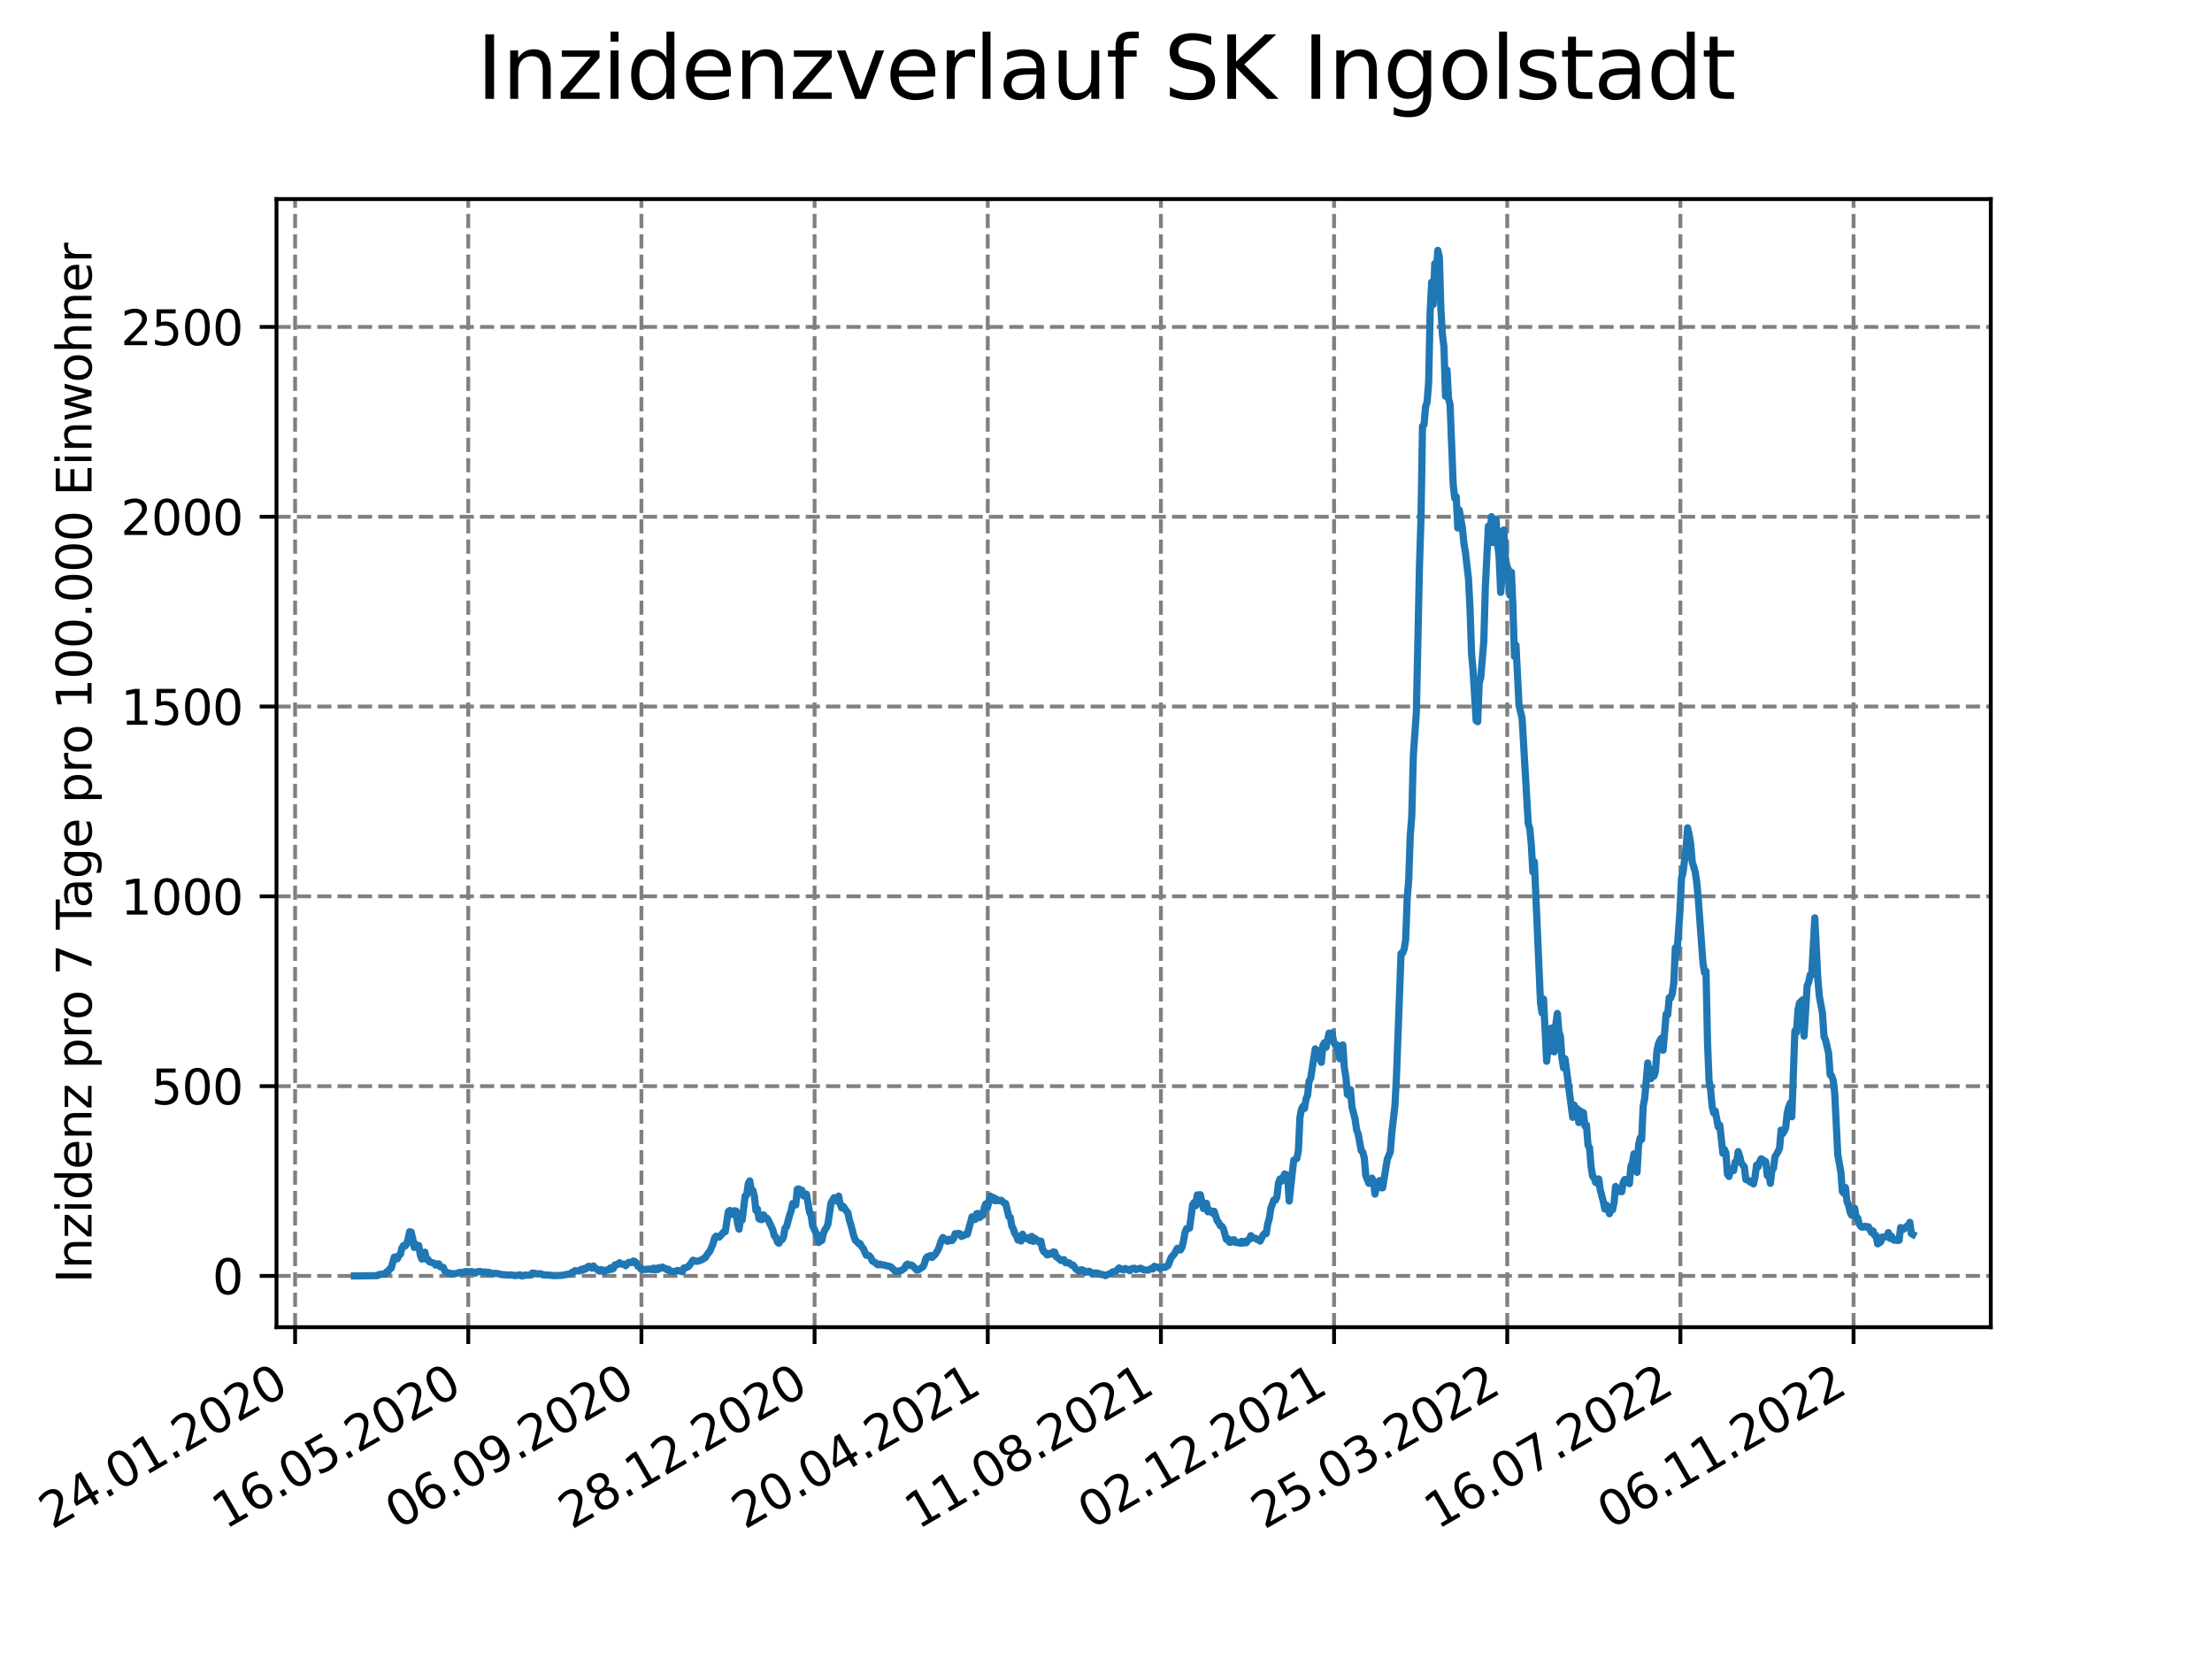 <?xml version="1.0" encoding="utf-8" standalone="no"?>
<!DOCTYPE svg PUBLIC "-//W3C//DTD SVG 1.1//EN"
  "http://www.w3.org/Graphics/SVG/1.1/DTD/svg11.dtd">
<svg xmlns:xlink="http://www.w3.org/1999/xlink" width="460.8pt" height="345.6pt" viewBox="0 0 460.8 345.6" xmlns="http://www.w3.org/2000/svg" version="1.1">
 <defs>
  <style type="text/css">*{stroke-linejoin: round; stroke-linecap: butt}</style>
 </defs>
 <g id="figure_1">
  <g id="patch_1">
   <path d="M 0 345.6 
L 460.8 345.6 
L 460.8 0 
L 0 0 
z
" style="fill: #ffffff"/>
  </g>
  <g id="axes_1">
   <g id="patch_2">
    <path d="M 57.6 276.48 
L 414.72 276.48 
L 414.72 41.472 
L 57.6 41.472 
z
" style="fill: #ffffff"/>
   </g>
   <g id="matplotlib.axis_1">
    <g id="xtick_1">
     <g id="line2d_1">
      <path d="M 61.476 276.48 
L 61.476 41.472 
" clip-path="url(#p9244973fdd)" style="fill: none; stroke-dasharray: 2.96,1.28; stroke-dashoffset: 0; stroke: #808080; stroke-width: 0.8"/>
     </g>
     <g id="line2d_2">
      <defs>
       <path id="mac2cd353cd" d="M 0 0 
L 0 3.5 
" style="stroke: #000000; stroke-width: 0.8"/>
      </defs>
      <g>
       <use xlink:href="#mac2cd353cd" x="61.476" y="276.48" style="stroke: #000000; stroke-width: 0.8"/>
      </g>
     </g>
     <g id="text_1">
      <!-- 24.01.2020 -->
      <g transform="translate(10.851 318.689) rotate(-30) scale(0.1 -0.1)">
       <defs>
        <path id="DejaVuSans-32" d="M 1228 531 
L 3431 531 
L 3431 0 
L 469 0 
L 469 531 
Q 828 903 1448 1529 
Q 2069 2156 2228 2338 
Q 2531 2678 2651 2914 
Q 2772 3150 2772 3378 
Q 2772 3750 2511 3984 
Q 2250 4219 1831 4219 
Q 1534 4219 1204 4116 
Q 875 4013 500 3803 
L 500 4441 
Q 881 4594 1212 4672 
Q 1544 4750 1819 4750 
Q 2544 4750 2975 4387 
Q 3406 4025 3406 3419 
Q 3406 3131 3298 2873 
Q 3191 2616 2906 2266 
Q 2828 2175 2409 1742 
Q 1991 1309 1228 531 
z
" transform="scale(0.016)"/>
        <path id="DejaVuSans-34" d="M 2419 4116 
L 825 1625 
L 2419 1625 
L 2419 4116 
z
M 2253 4666 
L 3047 4666 
L 3047 1625 
L 3713 1625 
L 3713 1100 
L 3047 1100 
L 3047 0 
L 2419 0 
L 2419 1100 
L 313 1100 
L 313 1709 
L 2253 4666 
z
" transform="scale(0.016)"/>
        <path id="DejaVuSans-2e" d="M 684 794 
L 1344 794 
L 1344 0 
L 684 0 
L 684 794 
z
" transform="scale(0.016)"/>
        <path id="DejaVuSans-30" d="M 2034 4250 
Q 1547 4250 1301 3770 
Q 1056 3291 1056 2328 
Q 1056 1369 1301 889 
Q 1547 409 2034 409 
Q 2525 409 2770 889 
Q 3016 1369 3016 2328 
Q 3016 3291 2770 3770 
Q 2525 4250 2034 4250 
z
M 2034 4750 
Q 2819 4750 3233 4129 
Q 3647 3509 3647 2328 
Q 3647 1150 3233 529 
Q 2819 -91 2034 -91 
Q 1250 -91 836 529 
Q 422 1150 422 2328 
Q 422 3509 836 4129 
Q 1250 4750 2034 4750 
z
" transform="scale(0.016)"/>
        <path id="DejaVuSans-31" d="M 794 531 
L 1825 531 
L 1825 4091 
L 703 3866 
L 703 4441 
L 1819 4666 
L 2450 4666 
L 2450 531 
L 3481 531 
L 3481 0 
L 794 0 
L 794 531 
z
" transform="scale(0.016)"/>
       </defs>
       <use xlink:href="#DejaVuSans-32"/>
       <use xlink:href="#DejaVuSans-34" x="63.623"/>
       <use xlink:href="#DejaVuSans-2e" x="127.246"/>
       <use xlink:href="#DejaVuSans-30" x="159.033"/>
       <use xlink:href="#DejaVuSans-31" x="222.656"/>
       <use xlink:href="#DejaVuSans-2e" x="286.279"/>
       <use xlink:href="#DejaVuSans-32" x="318.066"/>
       <use xlink:href="#DejaVuSans-30" x="381.689"/>
       <use xlink:href="#DejaVuSans-32" x="445.312"/>
       <use xlink:href="#DejaVuSans-30" x="508.936"/>
      </g>
     </g>
    </g>
    <g id="xtick_2">
     <g id="line2d_3">
      <path d="M 97.549 276.48 
L 97.549 41.472 
" clip-path="url(#p9244973fdd)" style="fill: none; stroke-dasharray: 2.96,1.28; stroke-dashoffset: 0; stroke: #808080; stroke-width: 0.8"/>
     </g>
     <g id="line2d_4">
      <g>
       <use xlink:href="#mac2cd353cd" x="97.549" y="276.48" style="stroke: #000000; stroke-width: 0.8"/>
      </g>
     </g>
     <g id="text_2">
      <!-- 16.05.2020 -->
      <g transform="translate(46.923 318.689) rotate(-30) scale(0.1 -0.1)">
       <defs>
        <path id="DejaVuSans-36" d="M 2113 2584 
Q 1688 2584 1439 2293 
Q 1191 2003 1191 1497 
Q 1191 994 1439 701 
Q 1688 409 2113 409 
Q 2538 409 2786 701 
Q 3034 994 3034 1497 
Q 3034 2003 2786 2293 
Q 2538 2584 2113 2584 
z
M 3366 4563 
L 3366 3988 
Q 3128 4100 2886 4159 
Q 2644 4219 2406 4219 
Q 1781 4219 1451 3797 
Q 1122 3375 1075 2522 
Q 1259 2794 1537 2939 
Q 1816 3084 2150 3084 
Q 2853 3084 3261 2657 
Q 3669 2231 3669 1497 
Q 3669 778 3244 343 
Q 2819 -91 2113 -91 
Q 1303 -91 875 529 
Q 447 1150 447 2328 
Q 447 3434 972 4092 
Q 1497 4750 2381 4750 
Q 2619 4750 2861 4703 
Q 3103 4656 3366 4563 
z
" transform="scale(0.016)"/>
        <path id="DejaVuSans-35" d="M 691 4666 
L 3169 4666 
L 3169 4134 
L 1269 4134 
L 1269 2991 
Q 1406 3038 1543 3061 
Q 1681 3084 1819 3084 
Q 2600 3084 3056 2656 
Q 3513 2228 3513 1497 
Q 3513 744 3044 326 
Q 2575 -91 1722 -91 
Q 1428 -91 1123 -41 
Q 819 9 494 109 
L 494 744 
Q 775 591 1075 516 
Q 1375 441 1709 441 
Q 2250 441 2565 725 
Q 2881 1009 2881 1497 
Q 2881 1984 2565 2268 
Q 2250 2553 1709 2553 
Q 1456 2553 1204 2497 
Q 953 2441 691 2322 
L 691 4666 
z
" transform="scale(0.016)"/>
       </defs>
       <use xlink:href="#DejaVuSans-31"/>
       <use xlink:href="#DejaVuSans-36" x="63.623"/>
       <use xlink:href="#DejaVuSans-2e" x="127.246"/>
       <use xlink:href="#DejaVuSans-30" x="159.033"/>
       <use xlink:href="#DejaVuSans-35" x="222.656"/>
       <use xlink:href="#DejaVuSans-2e" x="286.279"/>
       <use xlink:href="#DejaVuSans-32" x="318.066"/>
       <use xlink:href="#DejaVuSans-30" x="381.689"/>
       <use xlink:href="#DejaVuSans-32" x="445.312"/>
       <use xlink:href="#DejaVuSans-30" x="508.936"/>
      </g>
     </g>
    </g>
    <g id="xtick_3">
     <g id="line2d_5">
      <path d="M 133.621 276.48 
L 133.621 41.472 
" clip-path="url(#p9244973fdd)" style="fill: none; stroke-dasharray: 2.96,1.28; stroke-dashoffset: 0; stroke: #808080; stroke-width: 0.8"/>
     </g>
     <g id="line2d_6">
      <g>
       <use xlink:href="#mac2cd353cd" x="133.621" y="276.48" style="stroke: #000000; stroke-width: 0.8"/>
      </g>
     </g>
     <g id="text_3">
      <!-- 06.09.2020 -->
      <g transform="translate(82.996 318.689) rotate(-30) scale(0.1 -0.1)">
       <defs>
        <path id="DejaVuSans-39" d="M 703 97 
L 703 672 
Q 941 559 1184 500 
Q 1428 441 1663 441 
Q 2288 441 2617 861 
Q 2947 1281 2994 2138 
Q 2813 1869 2534 1725 
Q 2256 1581 1919 1581 
Q 1219 1581 811 2004 
Q 403 2428 403 3163 
Q 403 3881 828 4315 
Q 1253 4750 1959 4750 
Q 2769 4750 3195 4129 
Q 3622 3509 3622 2328 
Q 3622 1225 3098 567 
Q 2575 -91 1691 -91 
Q 1453 -91 1209 -44 
Q 966 3 703 97 
z
M 1959 2075 
Q 2384 2075 2632 2365 
Q 2881 2656 2881 3163 
Q 2881 3666 2632 3958 
Q 2384 4250 1959 4250 
Q 1534 4250 1286 3958 
Q 1038 3666 1038 3163 
Q 1038 2656 1286 2365 
Q 1534 2075 1959 2075 
z
" transform="scale(0.016)"/>
       </defs>
       <use xlink:href="#DejaVuSans-30"/>
       <use xlink:href="#DejaVuSans-36" x="63.623"/>
       <use xlink:href="#DejaVuSans-2e" x="127.246"/>
       <use xlink:href="#DejaVuSans-30" x="159.033"/>
       <use xlink:href="#DejaVuSans-39" x="222.656"/>
       <use xlink:href="#DejaVuSans-2e" x="286.279"/>
       <use xlink:href="#DejaVuSans-32" x="318.066"/>
       <use xlink:href="#DejaVuSans-30" x="381.689"/>
       <use xlink:href="#DejaVuSans-32" x="445.312"/>
       <use xlink:href="#DejaVuSans-30" x="508.936"/>
      </g>
     </g>
    </g>
    <g id="xtick_4">
     <g id="line2d_7">
      <path d="M 169.694 276.48 
L 169.694 41.472 
" clip-path="url(#p9244973fdd)" style="fill: none; stroke-dasharray: 2.96,1.28; stroke-dashoffset: 0; stroke: #808080; stroke-width: 0.8"/>
     </g>
     <g id="line2d_8">
      <g>
       <use xlink:href="#mac2cd353cd" x="169.694" y="276.48" style="stroke: #000000; stroke-width: 0.8"/>
      </g>
     </g>
     <g id="text_4">
      <!-- 28.12.2020 -->
      <g transform="translate(119.069 318.689) rotate(-30) scale(0.1 -0.1)">
       <defs>
        <path id="DejaVuSans-38" d="M 2034 2216 
Q 1584 2216 1326 1975 
Q 1069 1734 1069 1313 
Q 1069 891 1326 650 
Q 1584 409 2034 409 
Q 2484 409 2743 651 
Q 3003 894 3003 1313 
Q 3003 1734 2745 1975 
Q 2488 2216 2034 2216 
z
M 1403 2484 
Q 997 2584 770 2862 
Q 544 3141 544 3541 
Q 544 4100 942 4425 
Q 1341 4750 2034 4750 
Q 2731 4750 3128 4425 
Q 3525 4100 3525 3541 
Q 3525 3141 3298 2862 
Q 3072 2584 2669 2484 
Q 3125 2378 3379 2068 
Q 3634 1759 3634 1313 
Q 3634 634 3220 271 
Q 2806 -91 2034 -91 
Q 1263 -91 848 271 
Q 434 634 434 1313 
Q 434 1759 690 2068 
Q 947 2378 1403 2484 
z
M 1172 3481 
Q 1172 3119 1398 2916 
Q 1625 2713 2034 2713 
Q 2441 2713 2670 2916 
Q 2900 3119 2900 3481 
Q 2900 3844 2670 4047 
Q 2441 4250 2034 4250 
Q 1625 4250 1398 4047 
Q 1172 3844 1172 3481 
z
" transform="scale(0.016)"/>
       </defs>
       <use xlink:href="#DejaVuSans-32"/>
       <use xlink:href="#DejaVuSans-38" x="63.623"/>
       <use xlink:href="#DejaVuSans-2e" x="127.246"/>
       <use xlink:href="#DejaVuSans-31" x="159.033"/>
       <use xlink:href="#DejaVuSans-32" x="222.656"/>
       <use xlink:href="#DejaVuSans-2e" x="286.279"/>
       <use xlink:href="#DejaVuSans-32" x="318.066"/>
       <use xlink:href="#DejaVuSans-30" x="381.689"/>
       <use xlink:href="#DejaVuSans-32" x="445.312"/>
       <use xlink:href="#DejaVuSans-30" x="508.936"/>
      </g>
     </g>
    </g>
    <g id="xtick_5">
     <g id="line2d_9">
      <path d="M 205.767 276.48 
L 205.767 41.472 
" clip-path="url(#p9244973fdd)" style="fill: none; stroke-dasharray: 2.96,1.28; stroke-dashoffset: 0; stroke: #808080; stroke-width: 0.8"/>
     </g>
     <g id="line2d_10">
      <g>
       <use xlink:href="#mac2cd353cd" x="205.767" y="276.48" style="stroke: #000000; stroke-width: 0.8"/>
      </g>
     </g>
     <g id="text_5">
      <!-- 20.04.2021 -->
      <g transform="translate(155.142 318.689) rotate(-30) scale(0.1 -0.1)">
       <use xlink:href="#DejaVuSans-32"/>
       <use xlink:href="#DejaVuSans-30" x="63.623"/>
       <use xlink:href="#DejaVuSans-2e" x="127.246"/>
       <use xlink:href="#DejaVuSans-30" x="159.033"/>
       <use xlink:href="#DejaVuSans-34" x="222.656"/>
       <use xlink:href="#DejaVuSans-2e" x="286.279"/>
       <use xlink:href="#DejaVuSans-32" x="318.066"/>
       <use xlink:href="#DejaVuSans-30" x="381.689"/>
       <use xlink:href="#DejaVuSans-32" x="445.312"/>
       <use xlink:href="#DejaVuSans-31" x="508.936"/>
      </g>
     </g>
    </g>
    <g id="xtick_6">
     <g id="line2d_11">
      <path d="M 241.84 276.48 
L 241.84 41.472 
" clip-path="url(#p9244973fdd)" style="fill: none; stroke-dasharray: 2.96,1.28; stroke-dashoffset: 0; stroke: #808080; stroke-width: 0.8"/>
     </g>
     <g id="line2d_12">
      <g>
       <use xlink:href="#mac2cd353cd" x="241.84" y="276.48" style="stroke: #000000; stroke-width: 0.8"/>
      </g>
     </g>
     <g id="text_6">
      <!-- 11.08.2021 -->
      <g transform="translate(191.214 318.689) rotate(-30) scale(0.1 -0.1)">
       <use xlink:href="#DejaVuSans-31"/>
       <use xlink:href="#DejaVuSans-31" x="63.623"/>
       <use xlink:href="#DejaVuSans-2e" x="127.246"/>
       <use xlink:href="#DejaVuSans-30" x="159.033"/>
       <use xlink:href="#DejaVuSans-38" x="222.656"/>
       <use xlink:href="#DejaVuSans-2e" x="286.279"/>
       <use xlink:href="#DejaVuSans-32" x="318.066"/>
       <use xlink:href="#DejaVuSans-30" x="381.689"/>
       <use xlink:href="#DejaVuSans-32" x="445.312"/>
       <use xlink:href="#DejaVuSans-31" x="508.936"/>
      </g>
     </g>
    </g>
    <g id="xtick_7">
     <g id="line2d_13">
      <path d="M 277.912 276.48 
L 277.912 41.472 
" clip-path="url(#p9244973fdd)" style="fill: none; stroke-dasharray: 2.96,1.28; stroke-dashoffset: 0; stroke: #808080; stroke-width: 0.8"/>
     </g>
     <g id="line2d_14">
      <g>
       <use xlink:href="#mac2cd353cd" x="277.912" y="276.48" style="stroke: #000000; stroke-width: 0.8"/>
      </g>
     </g>
     <g id="text_7">
      <!-- 02.12.2021 -->
      <g transform="translate(227.287 318.689) rotate(-30) scale(0.1 -0.1)">
       <use xlink:href="#DejaVuSans-30"/>
       <use xlink:href="#DejaVuSans-32" x="63.623"/>
       <use xlink:href="#DejaVuSans-2e" x="127.246"/>
       <use xlink:href="#DejaVuSans-31" x="159.033"/>
       <use xlink:href="#DejaVuSans-32" x="222.656"/>
       <use xlink:href="#DejaVuSans-2e" x="286.279"/>
       <use xlink:href="#DejaVuSans-32" x="318.066"/>
       <use xlink:href="#DejaVuSans-30" x="381.689"/>
       <use xlink:href="#DejaVuSans-32" x="445.312"/>
       <use xlink:href="#DejaVuSans-31" x="508.936"/>
      </g>
     </g>
    </g>
    <g id="xtick_8">
     <g id="line2d_15">
      <path d="M 313.985 276.48 
L 313.985 41.472 
" clip-path="url(#p9244973fdd)" style="fill: none; stroke-dasharray: 2.96,1.28; stroke-dashoffset: 0; stroke: #808080; stroke-width: 0.8"/>
     </g>
     <g id="line2d_16">
      <g>
       <use xlink:href="#mac2cd353cd" x="313.985" y="276.48" style="stroke: #000000; stroke-width: 0.8"/>
      </g>
     </g>
     <g id="text_8">
      <!-- 25.03.2022 -->
      <g transform="translate(263.36 318.689) rotate(-30) scale(0.1 -0.1)">
       <defs>
        <path id="DejaVuSans-33" d="M 2597 2516 
Q 3050 2419 3304 2112 
Q 3559 1806 3559 1356 
Q 3559 666 3084 287 
Q 2609 -91 1734 -91 
Q 1441 -91 1130 -33 
Q 819 25 488 141 
L 488 750 
Q 750 597 1062 519 
Q 1375 441 1716 441 
Q 2309 441 2620 675 
Q 2931 909 2931 1356 
Q 2931 1769 2642 2001 
Q 2353 2234 1838 2234 
L 1294 2234 
L 1294 2753 
L 1863 2753 
Q 2328 2753 2575 2939 
Q 2822 3125 2822 3475 
Q 2822 3834 2567 4026 
Q 2313 4219 1838 4219 
Q 1578 4219 1281 4162 
Q 984 4106 628 3988 
L 628 4550 
Q 988 4650 1302 4700 
Q 1616 4750 1894 4750 
Q 2613 4750 3031 4423 
Q 3450 4097 3450 3541 
Q 3450 3153 3228 2886 
Q 3006 2619 2597 2516 
z
" transform="scale(0.016)"/>
       </defs>
       <use xlink:href="#DejaVuSans-32"/>
       <use xlink:href="#DejaVuSans-35" x="63.623"/>
       <use xlink:href="#DejaVuSans-2e" x="127.246"/>
       <use xlink:href="#DejaVuSans-30" x="159.033"/>
       <use xlink:href="#DejaVuSans-33" x="222.656"/>
       <use xlink:href="#DejaVuSans-2e" x="286.279"/>
       <use xlink:href="#DejaVuSans-32" x="318.066"/>
       <use xlink:href="#DejaVuSans-30" x="381.689"/>
       <use xlink:href="#DejaVuSans-32" x="445.312"/>
       <use xlink:href="#DejaVuSans-32" x="508.936"/>
      </g>
     </g>
    </g>
    <g id="xtick_9">
     <g id="line2d_17">
      <path d="M 350.058 276.48 
L 350.058 41.472 
" clip-path="url(#p9244973fdd)" style="fill: none; stroke-dasharray: 2.96,1.28; stroke-dashoffset: 0; stroke: #808080; stroke-width: 0.8"/>
     </g>
     <g id="line2d_18">
      <g>
       <use xlink:href="#mac2cd353cd" x="350.058" y="276.48" style="stroke: #000000; stroke-width: 0.8"/>
      </g>
     </g>
     <g id="text_9">
      <!-- 16.07.2022 -->
      <g transform="translate(299.433 318.689) rotate(-30) scale(0.1 -0.1)">
       <defs>
        <path id="DejaVuSans-37" d="M 525 4666 
L 3525 4666 
L 3525 4397 
L 1831 0 
L 1172 0 
L 2766 4134 
L 525 4134 
L 525 4666 
z
" transform="scale(0.016)"/>
       </defs>
       <use xlink:href="#DejaVuSans-31"/>
       <use xlink:href="#DejaVuSans-36" x="63.623"/>
       <use xlink:href="#DejaVuSans-2e" x="127.246"/>
       <use xlink:href="#DejaVuSans-30" x="159.033"/>
       <use xlink:href="#DejaVuSans-37" x="222.656"/>
       <use xlink:href="#DejaVuSans-2e" x="286.279"/>
       <use xlink:href="#DejaVuSans-32" x="318.066"/>
       <use xlink:href="#DejaVuSans-30" x="381.689"/>
       <use xlink:href="#DejaVuSans-32" x="445.312"/>
       <use xlink:href="#DejaVuSans-32" x="508.936"/>
      </g>
     </g>
    </g>
    <g id="xtick_10">
     <g id="line2d_19">
      <path d="M 386.131 276.48 
L 386.131 41.472 
" clip-path="url(#p9244973fdd)" style="fill: none; stroke-dasharray: 2.96,1.28; stroke-dashoffset: 0; stroke: #808080; stroke-width: 0.8"/>
     </g>
     <g id="line2d_20">
      <g>
       <use xlink:href="#mac2cd353cd" x="386.131" y="276.48" style="stroke: #000000; stroke-width: 0.8"/>
      </g>
     </g>
     <g id="text_10">
      <!-- 06.11.2022 -->
      <g transform="translate(335.505 318.689) rotate(-30) scale(0.1 -0.1)">
       <use xlink:href="#DejaVuSans-30"/>
       <use xlink:href="#DejaVuSans-36" x="63.623"/>
       <use xlink:href="#DejaVuSans-2e" x="127.246"/>
       <use xlink:href="#DejaVuSans-31" x="159.033"/>
       <use xlink:href="#DejaVuSans-31" x="222.656"/>
       <use xlink:href="#DejaVuSans-2e" x="286.279"/>
       <use xlink:href="#DejaVuSans-32" x="318.066"/>
       <use xlink:href="#DejaVuSans-30" x="381.689"/>
       <use xlink:href="#DejaVuSans-32" x="445.312"/>
       <use xlink:href="#DejaVuSans-32" x="508.936"/>
      </g>
     </g>
    </g>
   </g>
   <g id="matplotlib.axis_2">
    <g id="ytick_1">
     <g id="line2d_21">
      <path d="M 57.6 265.798 
L 414.72 265.798 
" clip-path="url(#p9244973fdd)" style="fill: none; stroke-dasharray: 2.96,1.28; stroke-dashoffset: 0; stroke: #808080; stroke-width: 0.8"/>
     </g>
     <g id="line2d_22">
      <defs>
       <path id="m3c1194994b" d="M 0 0 
L -3.5 0 
" style="stroke: #000000; stroke-width: 0.8"/>
      </defs>
      <g>
       <use xlink:href="#m3c1194994b" x="57.6" y="265.798" style="stroke: #000000; stroke-width: 0.8"/>
      </g>
     </g>
     <g id="text_11">
      <!-- 0 -->
      <g transform="translate(44.237 269.597) scale(0.1 -0.1)">
       <use xlink:href="#DejaVuSans-30"/>
      </g>
     </g>
    </g>
    <g id="ytick_2">
     <g id="line2d_23">
      <path d="M 57.6 226.26 
L 414.72 226.26 
" clip-path="url(#p9244973fdd)" style="fill: none; stroke-dasharray: 2.96,1.28; stroke-dashoffset: 0; stroke: #808080; stroke-width: 0.8"/>
     </g>
     <g id="line2d_24">
      <g>
       <use xlink:href="#m3c1194994b" x="57.6" y="226.26" style="stroke: #000000; stroke-width: 0.8"/>
      </g>
     </g>
     <g id="text_12">
      <!-- 500 -->
      <g transform="translate(31.512 230.059) scale(0.1 -0.1)">
       <use xlink:href="#DejaVuSans-35"/>
       <use xlink:href="#DejaVuSans-30" x="63.623"/>
       <use xlink:href="#DejaVuSans-30" x="127.246"/>
      </g>
     </g>
    </g>
    <g id="ytick_3">
     <g id="line2d_25">
      <path d="M 57.6 186.722 
L 414.72 186.722 
" clip-path="url(#p9244973fdd)" style="fill: none; stroke-dasharray: 2.96,1.28; stroke-dashoffset: 0; stroke: #808080; stroke-width: 0.8"/>
     </g>
     <g id="line2d_26">
      <g>
       <use xlink:href="#m3c1194994b" x="57.6" y="186.722" style="stroke: #000000; stroke-width: 0.8"/>
      </g>
     </g>
     <g id="text_13">
      <!-- 1000 -->
      <g transform="translate(25.15 190.521) scale(0.1 -0.1)">
       <use xlink:href="#DejaVuSans-31"/>
       <use xlink:href="#DejaVuSans-30" x="63.623"/>
       <use xlink:href="#DejaVuSans-30" x="127.246"/>
       <use xlink:href="#DejaVuSans-30" x="190.869"/>
      </g>
     </g>
    </g>
    <g id="ytick_4">
     <g id="line2d_27">
      <path d="M 57.6 147.184 
L 414.72 147.184 
" clip-path="url(#p9244973fdd)" style="fill: none; stroke-dasharray: 2.96,1.28; stroke-dashoffset: 0; stroke: #808080; stroke-width: 0.8"/>
     </g>
     <g id="line2d_28">
      <g>
       <use xlink:href="#m3c1194994b" x="57.6" y="147.184" style="stroke: #000000; stroke-width: 0.8"/>
      </g>
     </g>
     <g id="text_14">
      <!-- 1500 -->
      <g transform="translate(25.15 150.983) scale(0.1 -0.1)">
       <use xlink:href="#DejaVuSans-31"/>
       <use xlink:href="#DejaVuSans-35" x="63.623"/>
       <use xlink:href="#DejaVuSans-30" x="127.246"/>
       <use xlink:href="#DejaVuSans-30" x="190.869"/>
      </g>
     </g>
    </g>
    <g id="ytick_5">
     <g id="line2d_29">
      <path d="M 57.6 107.646 
L 414.72 107.646 
" clip-path="url(#p9244973fdd)" style="fill: none; stroke-dasharray: 2.96,1.28; stroke-dashoffset: 0; stroke: #808080; stroke-width: 0.8"/>
     </g>
     <g id="line2d_30">
      <g>
       <use xlink:href="#m3c1194994b" x="57.6" y="107.646" style="stroke: #000000; stroke-width: 0.8"/>
      </g>
     </g>
     <g id="text_15">
      <!-- 2000 -->
      <g transform="translate(25.15 111.445) scale(0.1 -0.1)">
       <use xlink:href="#DejaVuSans-32"/>
       <use xlink:href="#DejaVuSans-30" x="63.623"/>
       <use xlink:href="#DejaVuSans-30" x="127.246"/>
       <use xlink:href="#DejaVuSans-30" x="190.869"/>
      </g>
     </g>
    </g>
    <g id="ytick_6">
     <g id="line2d_31">
      <path d="M 57.6 68.108 
L 414.72 68.108 
" clip-path="url(#p9244973fdd)" style="fill: none; stroke-dasharray: 2.96,1.28; stroke-dashoffset: 0; stroke: #808080; stroke-width: 0.8"/>
     </g>
     <g id="line2d_32">
      <g>
       <use xlink:href="#m3c1194994b" x="57.6" y="68.108" style="stroke: #000000; stroke-width: 0.8"/>
      </g>
     </g>
     <g id="text_16">
      <!-- 2500 -->
      <g transform="translate(25.15 71.908) scale(0.1 -0.1)">
       <use xlink:href="#DejaVuSans-32"/>
       <use xlink:href="#DejaVuSans-35" x="63.623"/>
       <use xlink:href="#DejaVuSans-30" x="127.246"/>
       <use xlink:href="#DejaVuSans-30" x="190.869"/>
      </g>
     </g>
    </g>
    <g id="text_17">
     <!-- Inzidenz pro 7 Tage pro 100.000 Einwohner -->
     <g transform="translate(19.07 267.301) rotate(-90) scale(0.1 -0.1)">
      <defs>
       <path id="DejaVuSans-49" d="M 628 4666 
L 1259 4666 
L 1259 0 
L 628 0 
L 628 4666 
z
" transform="scale(0.016)"/>
       <path id="DejaVuSans-6e" d="M 3513 2113 
L 3513 0 
L 2938 0 
L 2938 2094 
Q 2938 2591 2744 2837 
Q 2550 3084 2163 3084 
Q 1697 3084 1428 2787 
Q 1159 2491 1159 1978 
L 1159 0 
L 581 0 
L 581 3500 
L 1159 3500 
L 1159 2956 
Q 1366 3272 1645 3428 
Q 1925 3584 2291 3584 
Q 2894 3584 3203 3211 
Q 3513 2838 3513 2113 
z
" transform="scale(0.016)"/>
       <path id="DejaVuSans-7a" d="M 353 3500 
L 3084 3500 
L 3084 2975 
L 922 459 
L 3084 459 
L 3084 0 
L 275 0 
L 275 525 
L 2438 3041 
L 353 3041 
L 353 3500 
z
" transform="scale(0.016)"/>
       <path id="DejaVuSans-69" d="M 603 3500 
L 1178 3500 
L 1178 0 
L 603 0 
L 603 3500 
z
M 603 4863 
L 1178 4863 
L 1178 4134 
L 603 4134 
L 603 4863 
z
" transform="scale(0.016)"/>
       <path id="DejaVuSans-64" d="M 2906 2969 
L 2906 4863 
L 3481 4863 
L 3481 0 
L 2906 0 
L 2906 525 
Q 2725 213 2448 61 
Q 2172 -91 1784 -91 
Q 1150 -91 751 415 
Q 353 922 353 1747 
Q 353 2572 751 3078 
Q 1150 3584 1784 3584 
Q 2172 3584 2448 3432 
Q 2725 3281 2906 2969 
z
M 947 1747 
Q 947 1113 1208 752 
Q 1469 391 1925 391 
Q 2381 391 2643 752 
Q 2906 1113 2906 1747 
Q 2906 2381 2643 2742 
Q 2381 3103 1925 3103 
Q 1469 3103 1208 2742 
Q 947 2381 947 1747 
z
" transform="scale(0.016)"/>
       <path id="DejaVuSans-65" d="M 3597 1894 
L 3597 1613 
L 953 1613 
Q 991 1019 1311 708 
Q 1631 397 2203 397 
Q 2534 397 2845 478 
Q 3156 559 3463 722 
L 3463 178 
Q 3153 47 2828 -22 
Q 2503 -91 2169 -91 
Q 1331 -91 842 396 
Q 353 884 353 1716 
Q 353 2575 817 3079 
Q 1281 3584 2069 3584 
Q 2775 3584 3186 3129 
Q 3597 2675 3597 1894 
z
M 3022 2063 
Q 3016 2534 2758 2815 
Q 2500 3097 2075 3097 
Q 1594 3097 1305 2825 
Q 1016 2553 972 2059 
L 3022 2063 
z
" transform="scale(0.016)"/>
       <path id="DejaVuSans-20" transform="scale(0.016)"/>
       <path id="DejaVuSans-70" d="M 1159 525 
L 1159 -1331 
L 581 -1331 
L 581 3500 
L 1159 3500 
L 1159 2969 
Q 1341 3281 1617 3432 
Q 1894 3584 2278 3584 
Q 2916 3584 3314 3078 
Q 3713 2572 3713 1747 
Q 3713 922 3314 415 
Q 2916 -91 2278 -91 
Q 1894 -91 1617 61 
Q 1341 213 1159 525 
z
M 3116 1747 
Q 3116 2381 2855 2742 
Q 2594 3103 2138 3103 
Q 1681 3103 1420 2742 
Q 1159 2381 1159 1747 
Q 1159 1113 1420 752 
Q 1681 391 2138 391 
Q 2594 391 2855 752 
Q 3116 1113 3116 1747 
z
" transform="scale(0.016)"/>
       <path id="DejaVuSans-72" d="M 2631 2963 
Q 2534 3019 2420 3045 
Q 2306 3072 2169 3072 
Q 1681 3072 1420 2755 
Q 1159 2438 1159 1844 
L 1159 0 
L 581 0 
L 581 3500 
L 1159 3500 
L 1159 2956 
Q 1341 3275 1631 3429 
Q 1922 3584 2338 3584 
Q 2397 3584 2469 3576 
Q 2541 3569 2628 3553 
L 2631 2963 
z
" transform="scale(0.016)"/>
       <path id="DejaVuSans-6f" d="M 1959 3097 
Q 1497 3097 1228 2736 
Q 959 2375 959 1747 
Q 959 1119 1226 758 
Q 1494 397 1959 397 
Q 2419 397 2687 759 
Q 2956 1122 2956 1747 
Q 2956 2369 2687 2733 
Q 2419 3097 1959 3097 
z
M 1959 3584 
Q 2709 3584 3137 3096 
Q 3566 2609 3566 1747 
Q 3566 888 3137 398 
Q 2709 -91 1959 -91 
Q 1206 -91 779 398 
Q 353 888 353 1747 
Q 353 2609 779 3096 
Q 1206 3584 1959 3584 
z
" transform="scale(0.016)"/>
       <path id="DejaVuSans-54" d="M -19 4666 
L 3928 4666 
L 3928 4134 
L 2272 4134 
L 2272 0 
L 1638 0 
L 1638 4134 
L -19 4134 
L -19 4666 
z
" transform="scale(0.016)"/>
       <path id="DejaVuSans-61" d="M 2194 1759 
Q 1497 1759 1228 1600 
Q 959 1441 959 1056 
Q 959 750 1161 570 
Q 1363 391 1709 391 
Q 2188 391 2477 730 
Q 2766 1069 2766 1631 
L 2766 1759 
L 2194 1759 
z
M 3341 1997 
L 3341 0 
L 2766 0 
L 2766 531 
Q 2569 213 2275 61 
Q 1981 -91 1556 -91 
Q 1019 -91 701 211 
Q 384 513 384 1019 
Q 384 1609 779 1909 
Q 1175 2209 1959 2209 
L 2766 2209 
L 2766 2266 
Q 2766 2663 2505 2880 
Q 2244 3097 1772 3097 
Q 1472 3097 1187 3025 
Q 903 2953 641 2809 
L 641 3341 
Q 956 3463 1253 3523 
Q 1550 3584 1831 3584 
Q 2591 3584 2966 3190 
Q 3341 2797 3341 1997 
z
" transform="scale(0.016)"/>
       <path id="DejaVuSans-67" d="M 2906 1791 
Q 2906 2416 2648 2759 
Q 2391 3103 1925 3103 
Q 1463 3103 1205 2759 
Q 947 2416 947 1791 
Q 947 1169 1205 825 
Q 1463 481 1925 481 
Q 2391 481 2648 825 
Q 2906 1169 2906 1791 
z
M 3481 434 
Q 3481 -459 3084 -895 
Q 2688 -1331 1869 -1331 
Q 1566 -1331 1297 -1286 
Q 1028 -1241 775 -1147 
L 775 -588 
Q 1028 -725 1275 -790 
Q 1522 -856 1778 -856 
Q 2344 -856 2625 -561 
Q 2906 -266 2906 331 
L 2906 616 
Q 2728 306 2450 153 
Q 2172 0 1784 0 
Q 1141 0 747 490 
Q 353 981 353 1791 
Q 353 2603 747 3093 
Q 1141 3584 1784 3584 
Q 2172 3584 2450 3431 
Q 2728 3278 2906 2969 
L 2906 3500 
L 3481 3500 
L 3481 434 
z
" transform="scale(0.016)"/>
       <path id="DejaVuSans-45" d="M 628 4666 
L 3578 4666 
L 3578 4134 
L 1259 4134 
L 1259 2753 
L 3481 2753 
L 3481 2222 
L 1259 2222 
L 1259 531 
L 3634 531 
L 3634 0 
L 628 0 
L 628 4666 
z
" transform="scale(0.016)"/>
       <path id="DejaVuSans-77" d="M 269 3500 
L 844 3500 
L 1563 769 
L 2278 3500 
L 2956 3500 
L 3675 769 
L 4391 3500 
L 4966 3500 
L 4050 0 
L 3372 0 
L 2619 2869 
L 1863 0 
L 1184 0 
L 269 3500 
z
" transform="scale(0.016)"/>
       <path id="DejaVuSans-68" d="M 3513 2113 
L 3513 0 
L 2938 0 
L 2938 2094 
Q 2938 2591 2744 2837 
Q 2550 3084 2163 3084 
Q 1697 3084 1428 2787 
Q 1159 2491 1159 1978 
L 1159 0 
L 581 0 
L 581 4863 
L 1159 4863 
L 1159 2956 
Q 1366 3272 1645 3428 
Q 1925 3584 2291 3584 
Q 2894 3584 3203 3211 
Q 3513 2838 3513 2113 
z
" transform="scale(0.016)"/>
      </defs>
      <use xlink:href="#DejaVuSans-49"/>
      <use xlink:href="#DejaVuSans-6e" x="29.492"/>
      <use xlink:href="#DejaVuSans-7a" x="92.871"/>
      <use xlink:href="#DejaVuSans-69" x="145.361"/>
      <use xlink:href="#DejaVuSans-64" x="173.145"/>
      <use xlink:href="#DejaVuSans-65" x="236.621"/>
      <use xlink:href="#DejaVuSans-6e" x="298.145"/>
      <use xlink:href="#DejaVuSans-7a" x="361.523"/>
      <use xlink:href="#DejaVuSans-20" x="414.014"/>
      <use xlink:href="#DejaVuSans-70" x="445.801"/>
      <use xlink:href="#DejaVuSans-72" x="509.277"/>
      <use xlink:href="#DejaVuSans-6f" x="548.141"/>
      <use xlink:href="#DejaVuSans-20" x="609.322"/>
      <use xlink:href="#DejaVuSans-37" x="641.109"/>
      <use xlink:href="#DejaVuSans-20" x="704.732"/>
      <use xlink:href="#DejaVuSans-54" x="736.52"/>
      <use xlink:href="#DejaVuSans-61" x="781.104"/>
      <use xlink:href="#DejaVuSans-67" x="842.383"/>
      <use xlink:href="#DejaVuSans-65" x="905.859"/>
      <use xlink:href="#DejaVuSans-20" x="967.383"/>
      <use xlink:href="#DejaVuSans-70" x="999.17"/>
      <use xlink:href="#DejaVuSans-72" x="1062.646"/>
      <use xlink:href="#DejaVuSans-6f" x="1101.51"/>
      <use xlink:href="#DejaVuSans-20" x="1162.691"/>
      <use xlink:href="#DejaVuSans-31" x="1194.479"/>
      <use xlink:href="#DejaVuSans-30" x="1258.102"/>
      <use xlink:href="#DejaVuSans-30" x="1321.725"/>
      <use xlink:href="#DejaVuSans-2e" x="1385.348"/>
      <use xlink:href="#DejaVuSans-30" x="1417.135"/>
      <use xlink:href="#DejaVuSans-30" x="1480.758"/>
      <use xlink:href="#DejaVuSans-30" x="1544.381"/>
      <use xlink:href="#DejaVuSans-20" x="1608.004"/>
      <use xlink:href="#DejaVuSans-45" x="1639.791"/>
      <use xlink:href="#DejaVuSans-69" x="1702.975"/>
      <use xlink:href="#DejaVuSans-6e" x="1730.758"/>
      <use xlink:href="#DejaVuSans-77" x="1794.137"/>
      <use xlink:href="#DejaVuSans-6f" x="1875.924"/>
      <use xlink:href="#DejaVuSans-68" x="1937.105"/>
      <use xlink:href="#DejaVuSans-6e" x="2000.484"/>
      <use xlink:href="#DejaVuSans-65" x="2063.863"/>
      <use xlink:href="#DejaVuSans-72" x="2125.387"/>
     </g>
    </g>
   </g>
   <g id="line2d_33">
    <path d="M 73.833 265.798 
L 78.621 265.74 
L 78.94 265.51 
L 79.898 265.395 
L 80.217 265.395 
L 80.537 264.934 
L 80.856 264.877 
L 81.175 264.359 
L 81.494 264.186 
L 82.133 261.884 
L 82.452 261.827 
L 82.771 262.229 
L 83.09 261.539 
L 83.41 261.309 
L 83.729 259.985 
L 84.048 259.467 
L 84.367 259.582 
L 84.686 259.237 
L 85.006 258.143 
L 85.325 256.589 
L 85.644 256.647 
L 85.963 257.97 
L 86.283 259.87 
L 86.602 259.179 
L 86.921 259.582 
L 87.24 259.467 
L 87.56 261.481 
L 87.879 262.287 
L 88.517 260.848 
L 88.836 262.345 
L 89.156 262.345 
L 89.475 262.863 
L 90.433 263.15 
L 90.752 263.553 
L 91.39 263.265 
L 91.709 263.899 
L 92.348 264.014 
L 92.667 264.819 
L 93.306 265.165 
L 93.944 265.28 
L 94.583 265.395 
L 95.859 265.05 
L 96.179 265.107 
L 97.136 264.877 
L 97.456 264.992 
L 98.094 264.877 
L 98.413 264.934 
L 99.052 265.222 
L 99.371 264.934 
L 100.009 264.877 
L 100.648 264.992 
L 101.286 264.992 
L 101.606 265.222 
L 101.925 265.05 
L 102.244 265.28 
L 103.521 265.28 
L 104.479 265.51 
L 105.436 265.568 
L 106.075 265.625 
L 106.394 265.568 
L 107.032 265.683 
L 107.352 265.74 
L 108.309 265.568 
L 108.629 265.798 
L 108.948 265.798 
L 109.267 265.625 
L 110.544 265.625 
L 110.863 265.222 
L 111.182 265.222 
L 111.821 265.337 
L 112.14 265.395 
L 112.459 265.337 
L 112.779 265.395 
L 113.098 265.568 
L 114.375 265.625 
L 115.332 265.74 
L 116.928 265.683 
L 117.567 265.568 
L 118.844 265.337 
L 119.163 265.05 
L 119.482 264.992 
L 119.802 264.704 
L 120.44 264.762 
L 120.759 264.762 
L 121.078 264.417 
L 121.398 264.589 
L 121.717 264.244 
L 122.036 264.359 
L 122.355 263.956 
L 122.675 263.783 
L 122.994 263.899 
L 123.313 264.186 
L 123.632 263.726 
L 123.951 264.186 
L 124.271 264.301 
L 124.59 264.647 
L 124.909 264.819 
L 125.228 264.474 
L 125.548 264.589 
L 125.867 264.992 
L 126.186 264.589 
L 126.825 264.532 
L 127.144 264.129 
L 127.463 264.417 
L 127.782 264.244 
L 128.101 263.496 
L 128.74 263.381 
L 129.059 263.035 
L 129.378 263.323 
L 129.698 263.381 
L 130.017 263.323 
L 130.336 263.668 
L 130.974 262.978 
L 131.613 263.035 
L 131.932 262.69 
L 132.251 262.805 
L 132.571 263.093 
L 132.89 263.783 
L 133.209 263.956 
L 133.528 264.359 
L 134.486 264.474 
L 135.124 264.359 
L 135.763 264.474 
L 136.082 264.186 
L 136.401 264.532 
L 136.721 264.186 
L 137.04 264.474 
L 137.359 264.071 
L 137.678 264.186 
L 137.997 263.956 
L 138.317 264.186 
L 138.636 264.244 
L 138.955 264.532 
L 139.274 264.417 
L 139.594 264.819 
L 139.913 264.819 
L 140.232 264.934 
L 141.19 264.647 
L 142.147 264.934 
L 142.467 264.129 
L 142.786 264.129 
L 143.424 263.841 
L 144.063 262.978 
L 144.382 262.517 
L 145.02 262.747 
L 145.34 262.747 
L 146.297 262.402 
L 146.617 262.114 
L 146.936 261.999 
L 147.255 261.424 
L 147.894 260.618 
L 148.532 259.121 
L 148.851 257.913 
L 149.17 257.51 
L 149.49 257.74 
L 149.809 257.74 
L 150.767 256.647 
L 151.086 256.589 
L 151.724 252.388 
L 152.044 252.157 
L 152.363 252.733 
L 152.682 253.021 
L 153.001 252.215 
L 153.32 252.272 
L 153.64 254.862 
L 153.959 256.071 
L 154.278 253.884 
L 154.597 254.172 
L 155.236 249.107 
L 155.555 248.934 
L 155.874 246.574 
L 156.193 245.999 
L 156.513 248.128 
L 156.832 247.956 
L 157.151 249.164 
L 157.47 252.157 
L 157.79 251.87 
L 158.109 253.884 
L 158.428 254.057 
L 158.747 254.057 
L 159.067 253.078 
L 159.386 253.826 
L 159.705 253.711 
L 160.024 254.114 
L 160.982 256.186 
L 161.301 257.452 
L 161.62 257.683 
L 161.94 258.719 
L 162.259 259.006 
L 162.578 258.316 
L 162.897 258.258 
L 163.216 257.683 
L 163.536 255.841 
L 163.855 255.553 
L 164.493 253.136 
L 164.813 252.215 
L 165.132 250.718 
L 165.451 250.661 
L 165.77 251.006 
L 166.09 247.726 
L 166.409 247.668 
L 166.728 248.128 
L 167.047 247.956 
L 167.366 249.107 
L 167.686 248.704 
L 168.005 248.762 
L 168.643 252.503 
L 168.963 253.193 
L 169.282 255.323 
L 170.239 257.395 
L 170.559 258.834 
L 170.878 258.258 
L 171.197 258.431 
L 171.516 256.934 
L 171.836 256.186 
L 172.155 255.783 
L 172.474 254.978 
L 173.113 250.603 
L 173.751 249.51 
L 174.07 249.798 
L 174.389 250.258 
L 174.709 249.164 
L 175.028 250.834 
L 175.347 251.639 
L 175.666 251.294 
L 176.305 252.272 
L 176.624 252.618 
L 176.943 254.172 
L 177.262 255.15 
L 177.901 257.625 
L 178.22 258.431 
L 178.539 258.661 
L 178.859 259.064 
L 179.178 259.064 
L 179.497 259.697 
L 179.816 260.042 
L 180.455 261.481 
L 181.093 261.596 
L 181.412 261.999 
L 181.732 262.69 
L 182.37 263.035 
L 182.689 263.381 
L 183.009 263.496 
L 183.328 263.323 
L 183.647 263.496 
L 183.966 263.496 
L 184.924 263.726 
L 185.562 263.899 
L 186.52 264.819 
L 187.159 264.762 
L 187.478 264.762 
L 187.797 264.647 
L 188.435 264.186 
L 188.755 263.553 
L 189.074 263.323 
L 189.393 263.611 
L 189.712 263.496 
L 190.032 263.611 
L 190.989 264.589 
L 191.309 264.532 
L 192.266 263.899 
L 192.585 263.208 
L 192.905 262.114 
L 193.224 261.769 
L 193.543 261.884 
L 193.862 261.539 
L 194.182 261.942 
L 194.82 261.309 
L 195.458 260.273 
L 196.097 258.431 
L 196.416 257.798 
L 197.374 258.603 
L 197.693 258.143 
L 198.012 258.431 
L 198.332 258.431 
L 198.651 258.028 
L 198.97 256.992 
L 199.289 257.165 
L 199.608 256.934 
L 199.928 256.992 
L 200.247 257.567 
L 200.885 257.337 
L 201.205 257.049 
L 201.524 257.107 
L 202.481 253.481 
L 202.801 254.057 
L 203.12 254.057 
L 203.439 252.848 
L 203.758 252.79 
L 204.078 253.654 
L 204.397 253.136 
L 204.716 253.193 
L 205.035 251.639 
L 205.355 250.776 
L 205.674 251.639 
L 206.312 249.164 
L 206.631 249.51 
L 206.951 249.452 
L 207.27 250.143 
L 207.589 249.798 
L 207.908 250.143 
L 208.547 250.028 
L 209.185 250.603 
L 209.504 250.718 
L 210.143 253.424 
L 210.462 253.596 
L 210.781 255.438 
L 211.101 256.013 
L 211.42 256.992 
L 211.739 257.395 
L 212.058 258.316 
L 212.378 257.74 
L 212.697 258.546 
L 213.016 257.107 
L 213.335 257.97 
L 213.654 257.855 
L 213.974 258.085 
L 214.293 257.798 
L 214.612 258.431 
L 214.931 257.567 
L 215.251 258.603 
L 215.57 257.97 
L 215.889 258.201 
L 216.527 258.834 
L 216.847 258.546 
L 217.166 260.215 
L 217.485 260.791 
L 217.804 260.963 
L 218.124 261.424 
L 218.443 261.366 
L 218.762 261.078 
L 219.081 261.251 
L 219.401 260.791 
L 219.72 260.848 
L 220.039 261.827 
L 220.358 261.999 
L 220.997 262.575 
L 221.635 262.402 
L 221.954 263.035 
L 222.274 263.093 
L 222.593 263.035 
L 222.912 263.208 
L 223.231 263.553 
L 223.551 263.553 
L 224.189 264.417 
L 224.827 264.819 
L 225.147 264.532 
L 225.466 264.532 
L 225.785 264.704 
L 226.104 265.05 
L 226.424 264.992 
L 226.743 264.819 
L 227.062 264.877 
L 227.381 265.28 
L 228.339 265.165 
L 229.616 265.51 
L 229.935 265.568 
L 230.254 265.74 
L 231.531 265.165 
L 231.85 264.934 
L 232.17 264.934 
L 232.489 264.762 
L 233.127 264.129 
L 233.447 264.359 
L 234.085 264.532 
L 234.404 264.244 
L 235.362 264.704 
L 235.681 264.301 
L 236.32 264.186 
L 236.639 264.474 
L 237.597 264.186 
L 238.235 264.532 
L 239.193 264.589 
L 239.831 264.244 
L 240.15 264.359 
L 240.47 263.783 
L 240.789 263.956 
L 241.108 263.956 
L 241.746 264.301 
L 242.385 263.899 
L 242.704 264.014 
L 243.343 263.611 
L 243.981 261.942 
L 244.62 261.251 
L 245.258 260.042 
L 245.577 260.1 
L 245.896 260.388 
L 246.216 259.87 
L 246.535 258.603 
L 246.854 256.762 
L 247.173 255.956 
L 247.493 255.956 
L 247.812 255.841 
L 248.45 250.949 
L 248.769 250.488 
L 249.089 251.179 
L 249.408 248.934 
L 250.046 248.877 
L 250.685 251.754 
L 251.004 251.064 
L 251.323 250.661 
L 251.643 252.445 
L 251.962 252.1 
L 252.281 252.272 
L 252.6 252.733 
L 252.919 252.33 
L 253.558 254.287 
L 253.877 254.69 
L 254.196 255.323 
L 254.516 255.438 
L 254.835 255.898 
L 255.473 258.201 
L 255.793 258.028 
L 256.112 258.776 
L 256.431 258.776 
L 256.75 258.316 
L 257.069 258.258 
L 257.389 258.834 
L 258.027 258.834 
L 258.346 259.006 
L 258.666 258.603 
L 258.985 258.949 
L 259.304 258.603 
L 259.623 258.891 
L 259.942 258.316 
L 260.262 258.201 
L 260.581 257.395 
L 260.9 257.855 
L 261.539 257.97 
L 261.858 258.201 
L 262.177 258.201 
L 262.496 258.546 
L 263.135 257.28 
L 263.454 256.934 
L 263.773 256.992 
L 264.092 254.92 
L 264.412 253.884 
L 264.731 251.754 
L 265.369 249.97 
L 265.689 250.028 
L 266.008 249.337 
L 266.327 246.459 
L 266.646 245.596 
L 266.965 246.057 
L 267.604 244.56 
L 267.923 244.675 
L 268.242 245.366 
L 268.562 250.2 
L 269.2 244.33 
L 269.519 241.682 
L 270.158 241.337 
L 270.477 239.668 
L 270.796 232.819 
L 271.115 231.092 
L 271.435 230.459 
L 271.754 230.92 
L 272.073 228.963 
L 272.392 228.157 
L 272.712 225.222 
L 273.031 224.646 
L 273.988 218.488 
L 274.308 219.178 
L 274.627 218.833 
L 274.946 220.56 
L 275.265 221.308 
L 275.585 217.74 
L 275.904 217.222 
L 276.223 218.2 
L 276.862 215.207 
L 277.181 215.84 
L 277.5 215.207 
L 277.819 217.049 
L 278.138 217.682 
L 278.458 217.624 
L 279.096 220.56 
L 279.415 217.855 
L 279.735 217.682 
L 280.054 222.459 
L 280.373 224.358 
L 280.692 227.984 
L 281.011 228.214 
L 281.331 227.006 
L 281.65 230.689 
L 282.288 233.107 
L 282.608 235.409 
L 282.927 236.215 
L 283.565 239.668 
L 283.885 240.013 
L 284.204 241.222 
L 284.523 244.905 
L 285.161 246.517 
L 285.481 245.769 
L 285.8 245.423 
L 286.119 246.057 
L 286.438 248.762 
L 286.758 247.092 
L 287.077 246.805 
L 287.396 245.941 
L 287.715 247.438 
L 288.034 247.438 
L 288.992 241.51 
L 289.631 239.956 
L 289.95 235.869 
L 290.588 230.402 
L 290.908 224.243 
L 291.865 198.631 
L 292.184 198.574 
L 292.504 197.71 
L 292.823 195.811 
L 293.142 187.178 
L 293.461 183.322 
L 293.781 174.055 
L 294.1 170.027 
L 294.419 157.48 
L 295.058 148.328 
L 295.696 118.054 
L 296.015 108.155 
L 296.334 88.759 
L 296.654 88.471 
L 296.973 84.73 
L 297.292 83.752 
L 297.611 79.665 
L 297.931 64.931 
L 298.25 58.773 
L 298.569 63.435 
L 298.888 54.917 
L 299.207 56.643 
L 299.527 52.154 
L 299.846 53.593 
L 300.165 64.471 
L 300.484 69.708 
L 300.804 72.298 
L 301.123 82.543 
L 301.442 77.075 
L 301.761 83.061 
L 302.081 84.327 
L 302.719 100.788 
L 303.038 103.781 
L 303.357 103.436 
L 303.677 109.997 
L 303.996 106.256 
L 304.634 109.939 
L 304.954 113.162 
L 305.273 115.004 
L 305.911 120.529 
L 306.23 126.688 
L 306.55 136.127 
L 306.869 139.695 
L 307.507 150.113 
L 307.827 150.343 
L 308.146 142.343 
L 308.465 141.134 
L 309.104 133.594 
L 309.423 122.314 
L 310.061 109.594 
L 310.38 112.069 
L 310.7 107.637 
L 311.019 113.047 
L 311.657 108.155 
L 311.977 113.162 
L 312.296 116.098 
L 312.615 123.407 
L 312.934 120.069 
L 313.253 110.4 
L 313.573 115.925 
L 313.892 117.882 
L 314.211 118.63 
L 314.53 123.983 
L 314.85 119.206 
L 315.169 126.342 
L 315.488 136.76 
L 315.807 134.4 
L 316.446 146.947 
L 317.084 149.652 
L 318.361 171.581 
L 318.68 172.559 
L 319 175.955 
L 319.319 181.653 
L 319.638 179.523 
L 320.915 208.876 
L 321.234 211.006 
L 321.553 208.128 
L 322.192 221.078 
L 322.511 217.682 
L 322.83 219.063 
L 323.15 214.171 
L 323.469 214.171 
L 323.788 219.121 
L 324.107 213.423 
L 324.426 211.121 
L 324.746 214.919 
L 325.065 215.898 
L 325.384 220.445 
L 325.703 222.459 
L 326.023 220.56 
L 327.619 232.761 
L 327.938 230.229 
L 328.257 231.956 
L 328.576 230.977 
L 328.896 233.855 
L 329.215 231.438 
L 329.534 231.725 
L 329.853 231.783 
L 330.173 234.603 
L 330.492 234.373 
L 330.811 238.574 
L 331.13 239.092 
L 331.449 243.006 
L 331.769 245.021 
L 332.088 245.366 
L 332.407 246.344 
L 332.726 246.459 
L 333.046 245.596 
L 333.365 247.898 
L 334.003 250.316 
L 334.323 251.87 
L 334.642 251.006 
L 334.961 251.754 
L 335.28 252.848 
L 335.599 251.582 
L 335.919 252.042 
L 336.238 250.546 
L 336.557 247.15 
L 336.876 248.244 
L 337.196 247.668 
L 337.515 248.244 
L 337.834 248.244 
L 338.153 246.287 
L 338.472 245.711 
L 338.792 246.114 
L 339.111 246.057 
L 339.43 246.574 
L 339.749 242.949 
L 340.069 242.2 
L 340.388 240.359 
L 340.707 241.51 
L 341.026 244.215 
L 341.346 238.574 
L 341.665 237.078 
L 341.984 237.366 
L 342.303 230.459 
L 342.622 228.79 
L 343.261 221.423 
L 343.58 224.531 
L 343.899 224.704 
L 344.219 222.804 
L 344.538 224.186 
L 344.857 223.207 
L 345.176 218.833 
L 345.495 217.452 
L 345.815 216.704 
L 346.134 216.243 
L 346.453 218.775 
L 347.092 211.236 
L 347.411 211.408 
L 347.73 207.84 
L 348.049 207.898 
L 348.369 206.977 
L 348.688 204.617 
L 349.007 197.423 
L 349.326 198.689 
L 349.965 189.825 
L 350.284 182.976 
L 350.603 181.825 
L 351.242 176.645 
L 351.561 172.444 
L 351.88 173.825 
L 352.199 175.782 
L 352.518 179.523 
L 353.157 181.653 
L 353.476 183.955 
L 353.795 187.408 
L 354.434 196.156 
L 354.753 200.531 
L 355.072 202.603 
L 355.392 202.315 
L 355.711 217.164 
L 356.03 225.164 
L 356.349 226.948 
L 356.668 230.459 
L 356.988 231.84 
L 357.307 231.438 
L 357.945 234.776 
L 358.265 234.373 
L 358.903 240.243 
L 359.222 239.438 
L 359.541 240.186 
L 359.861 244.618 
L 360.18 245.078 
L 360.499 243.754 
L 360.818 243.467 
L 361.138 243.869 
L 361.457 242.085 
L 361.776 242.028 
L 362.095 239.898 
L 362.415 240.877 
L 362.734 242.258 
L 363.372 243.064 
L 363.691 245.711 
L 364.33 245.941 
L 364.649 246.287 
L 364.968 246.344 
L 365.288 246.632 
L 365.607 245.136 
L 365.926 242.718 
L 366.245 243.064 
L 366.565 242.028 
L 366.884 241.395 
L 367.841 242.028 
L 368.161 244.905 
L 368.48 244.33 
L 368.799 246.517 
L 369.118 243.812 
L 369.438 243.409 
L 369.757 240.992 
L 370.395 239.898 
L 370.714 239.207 
L 371.034 235.409 
L 371.353 236.157 
L 371.672 235.697 
L 371.991 234.891 
L 372.311 231.84 
L 372.63 230.574 
L 372.949 229.768 
L 373.268 232.646 
L 373.907 214.747 
L 374.226 215.092 
L 374.545 210.488 
L 374.864 208.934 
L 375.503 208.301 
L 375.822 215.84 
L 376.461 205.365 
L 376.78 204.617 
L 377.099 203.063 
L 377.418 203.121 
L 378.057 191.207 
L 378.695 204.099 
L 379.014 207.61 
L 379.653 211.063 
L 379.972 215.955 
L 380.291 216.646 
L 380.93 219.351 
L 381.249 223.898 
L 381.568 224.128 
L 381.887 225.049 
L 382.207 227.812 
L 382.845 240.531 
L 383.484 244.157 
L 383.803 248.244 
L 384.122 248.589 
L 384.441 247.38 
L 384.76 250.316 
L 385.08 251.006 
L 385.399 252.445 
L 385.718 253.136 
L 386.037 252.215 
L 386.357 251.697 
L 386.676 253.654 
L 386.995 253.711 
L 387.314 254.978 
L 387.634 255.495 
L 387.953 255.668 
L 388.591 255.438 
L 388.91 255.668 
L 389.23 255.553 
L 389.868 256.762 
L 390.187 256.416 
L 390.507 257.337 
L 390.826 257.395 
L 391.145 259.121 
L 391.783 258.719 
L 392.103 257.683 
L 392.422 257.798 
L 392.741 257.625 
L 393.06 257.625 
L 393.38 256.762 
L 393.699 257.97 
L 394.018 257.51 
L 394.337 258.201 
L 394.657 258.373 
L 394.976 258.201 
L 395.295 258.431 
L 395.614 258.373 
L 395.933 255.726 
L 396.253 256.186 
L 396.572 256.071 
L 397.21 255.438 
L 397.53 255.38 
L 397.849 254.632 
L 398.168 256.992 
L 398.487 257.165 
L 398.487 257.165 
" clip-path="url(#p9244973fdd)" style="fill: none; stroke: #1f77b4; stroke-width: 1.5; stroke-linecap: square"/>
   </g>
   <g id="patch_3">
    <path d="M 57.6 276.48 
L 57.6 41.472 
" style="fill: none; stroke: #000000; stroke-width: 0.8; stroke-linejoin: miter; stroke-linecap: square"/>
   </g>
   <g id="patch_4">
    <path d="M 414.72 276.48 
L 414.72 41.472 
" style="fill: none; stroke: #000000; stroke-width: 0.8; stroke-linejoin: miter; stroke-linecap: square"/>
   </g>
   <g id="patch_5">
    <path d="M 57.6 276.48 
L 414.72 276.48 
" style="fill: none; stroke: #000000; stroke-width: 0.8; stroke-linejoin: miter; stroke-linecap: square"/>
   </g>
   <g id="patch_6">
    <path d="M 57.6 41.472 
L 414.72 41.472 
" style="fill: none; stroke: #000000; stroke-width: 0.8; stroke-linejoin: miter; stroke-linecap: square"/>
   </g>
  </g>
  <g id="text_18">
   <!-- Inzidenzverlauf SK Ingolstadt -->
   <g transform="translate(99.297 20.589) scale(0.18 -0.18)">
    <defs>
     <path id="DejaVuSans-76" d="M 191 3500 
L 800 3500 
L 1894 563 
L 2988 3500 
L 3597 3500 
L 2284 0 
L 1503 0 
L 191 3500 
z
" transform="scale(0.016)"/>
     <path id="DejaVuSans-6c" d="M 603 4863 
L 1178 4863 
L 1178 0 
L 603 0 
L 603 4863 
z
" transform="scale(0.016)"/>
     <path id="DejaVuSans-75" d="M 544 1381 
L 544 3500 
L 1119 3500 
L 1119 1403 
Q 1119 906 1312 657 
Q 1506 409 1894 409 
Q 2359 409 2629 706 
Q 2900 1003 2900 1516 
L 2900 3500 
L 3475 3500 
L 3475 0 
L 2900 0 
L 2900 538 
Q 2691 219 2414 64 
Q 2138 -91 1772 -91 
Q 1169 -91 856 284 
Q 544 659 544 1381 
z
M 1991 3584 
L 1991 3584 
z
" transform="scale(0.016)"/>
     <path id="DejaVuSans-66" d="M 2375 4863 
L 2375 4384 
L 1825 4384 
Q 1516 4384 1395 4259 
Q 1275 4134 1275 3809 
L 1275 3500 
L 2222 3500 
L 2222 3053 
L 1275 3053 
L 1275 0 
L 697 0 
L 697 3053 
L 147 3053 
L 147 3500 
L 697 3500 
L 697 3744 
Q 697 4328 969 4595 
Q 1241 4863 1831 4863 
L 2375 4863 
z
" transform="scale(0.016)"/>
     <path id="DejaVuSans-53" d="M 3425 4513 
L 3425 3897 
Q 3066 4069 2747 4153 
Q 2428 4238 2131 4238 
Q 1616 4238 1336 4038 
Q 1056 3838 1056 3469 
Q 1056 3159 1242 3001 
Q 1428 2844 1947 2747 
L 2328 2669 
Q 3034 2534 3370 2195 
Q 3706 1856 3706 1288 
Q 3706 609 3251 259 
Q 2797 -91 1919 -91 
Q 1588 -91 1214 -16 
Q 841 59 441 206 
L 441 856 
Q 825 641 1194 531 
Q 1563 422 1919 422 
Q 2459 422 2753 634 
Q 3047 847 3047 1241 
Q 3047 1584 2836 1778 
Q 2625 1972 2144 2069 
L 1759 2144 
Q 1053 2284 737 2584 
Q 422 2884 422 3419 
Q 422 4038 858 4394 
Q 1294 4750 2059 4750 
Q 2388 4750 2728 4690 
Q 3069 4631 3425 4513 
z
" transform="scale(0.016)"/>
     <path id="DejaVuSans-4b" d="M 628 4666 
L 1259 4666 
L 1259 2694 
L 3353 4666 
L 4166 4666 
L 1850 2491 
L 4331 0 
L 3500 0 
L 1259 2247 
L 1259 0 
L 628 0 
L 628 4666 
z
" transform="scale(0.016)"/>
     <path id="DejaVuSans-73" d="M 2834 3397 
L 2834 2853 
Q 2591 2978 2328 3040 
Q 2066 3103 1784 3103 
Q 1356 3103 1142 2972 
Q 928 2841 928 2578 
Q 928 2378 1081 2264 
Q 1234 2150 1697 2047 
L 1894 2003 
Q 2506 1872 2764 1633 
Q 3022 1394 3022 966 
Q 3022 478 2636 193 
Q 2250 -91 1575 -91 
Q 1294 -91 989 -36 
Q 684 19 347 128 
L 347 722 
Q 666 556 975 473 
Q 1284 391 1588 391 
Q 1994 391 2212 530 
Q 2431 669 2431 922 
Q 2431 1156 2273 1281 
Q 2116 1406 1581 1522 
L 1381 1569 
Q 847 1681 609 1914 
Q 372 2147 372 2553 
Q 372 3047 722 3315 
Q 1072 3584 1716 3584 
Q 2034 3584 2315 3537 
Q 2597 3491 2834 3397 
z
" transform="scale(0.016)"/>
     <path id="DejaVuSans-74" d="M 1172 4494 
L 1172 3500 
L 2356 3500 
L 2356 3053 
L 1172 3053 
L 1172 1153 
Q 1172 725 1289 603 
Q 1406 481 1766 481 
L 2356 481 
L 2356 0 
L 1766 0 
Q 1100 0 847 248 
Q 594 497 594 1153 
L 594 3053 
L 172 3053 
L 172 3500 
L 594 3500 
L 594 4494 
L 1172 4494 
z
" transform="scale(0.016)"/>
    </defs>
    <use xlink:href="#DejaVuSans-49"/>
    <use xlink:href="#DejaVuSans-6e" x="29.492"/>
    <use xlink:href="#DejaVuSans-7a" x="92.871"/>
    <use xlink:href="#DejaVuSans-69" x="145.361"/>
    <use xlink:href="#DejaVuSans-64" x="173.145"/>
    <use xlink:href="#DejaVuSans-65" x="236.621"/>
    <use xlink:href="#DejaVuSans-6e" x="298.145"/>
    <use xlink:href="#DejaVuSans-7a" x="361.523"/>
    <use xlink:href="#DejaVuSans-76" x="414.014"/>
    <use xlink:href="#DejaVuSans-65" x="473.193"/>
    <use xlink:href="#DejaVuSans-72" x="534.717"/>
    <use xlink:href="#DejaVuSans-6c" x="575.83"/>
    <use xlink:href="#DejaVuSans-61" x="603.613"/>
    <use xlink:href="#DejaVuSans-75" x="664.893"/>
    <use xlink:href="#DejaVuSans-66" x="728.271"/>
    <use xlink:href="#DejaVuSans-20" x="763.477"/>
    <use xlink:href="#DejaVuSans-53" x="795.264"/>
    <use xlink:href="#DejaVuSans-4b" x="858.74"/>
    <use xlink:href="#DejaVuSans-20" x="924.316"/>
    <use xlink:href="#DejaVuSans-49" x="956.104"/>
    <use xlink:href="#DejaVuSans-6e" x="985.596"/>
    <use xlink:href="#DejaVuSans-67" x="1048.975"/>
    <use xlink:href="#DejaVuSans-6f" x="1112.451"/>
    <use xlink:href="#DejaVuSans-6c" x="1173.633"/>
    <use xlink:href="#DejaVuSans-73" x="1201.416"/>
    <use xlink:href="#DejaVuSans-74" x="1253.516"/>
    <use xlink:href="#DejaVuSans-61" x="1292.725"/>
    <use xlink:href="#DejaVuSans-64" x="1354.004"/>
    <use xlink:href="#DejaVuSans-74" x="1417.48"/>
   </g>
  </g>
 </g>
 <defs>
  <clipPath id="p9244973fdd">
   <rect x="57.6" y="41.472" width="357.12" height="235.008"/>
  </clipPath>
 </defs>
</svg>
